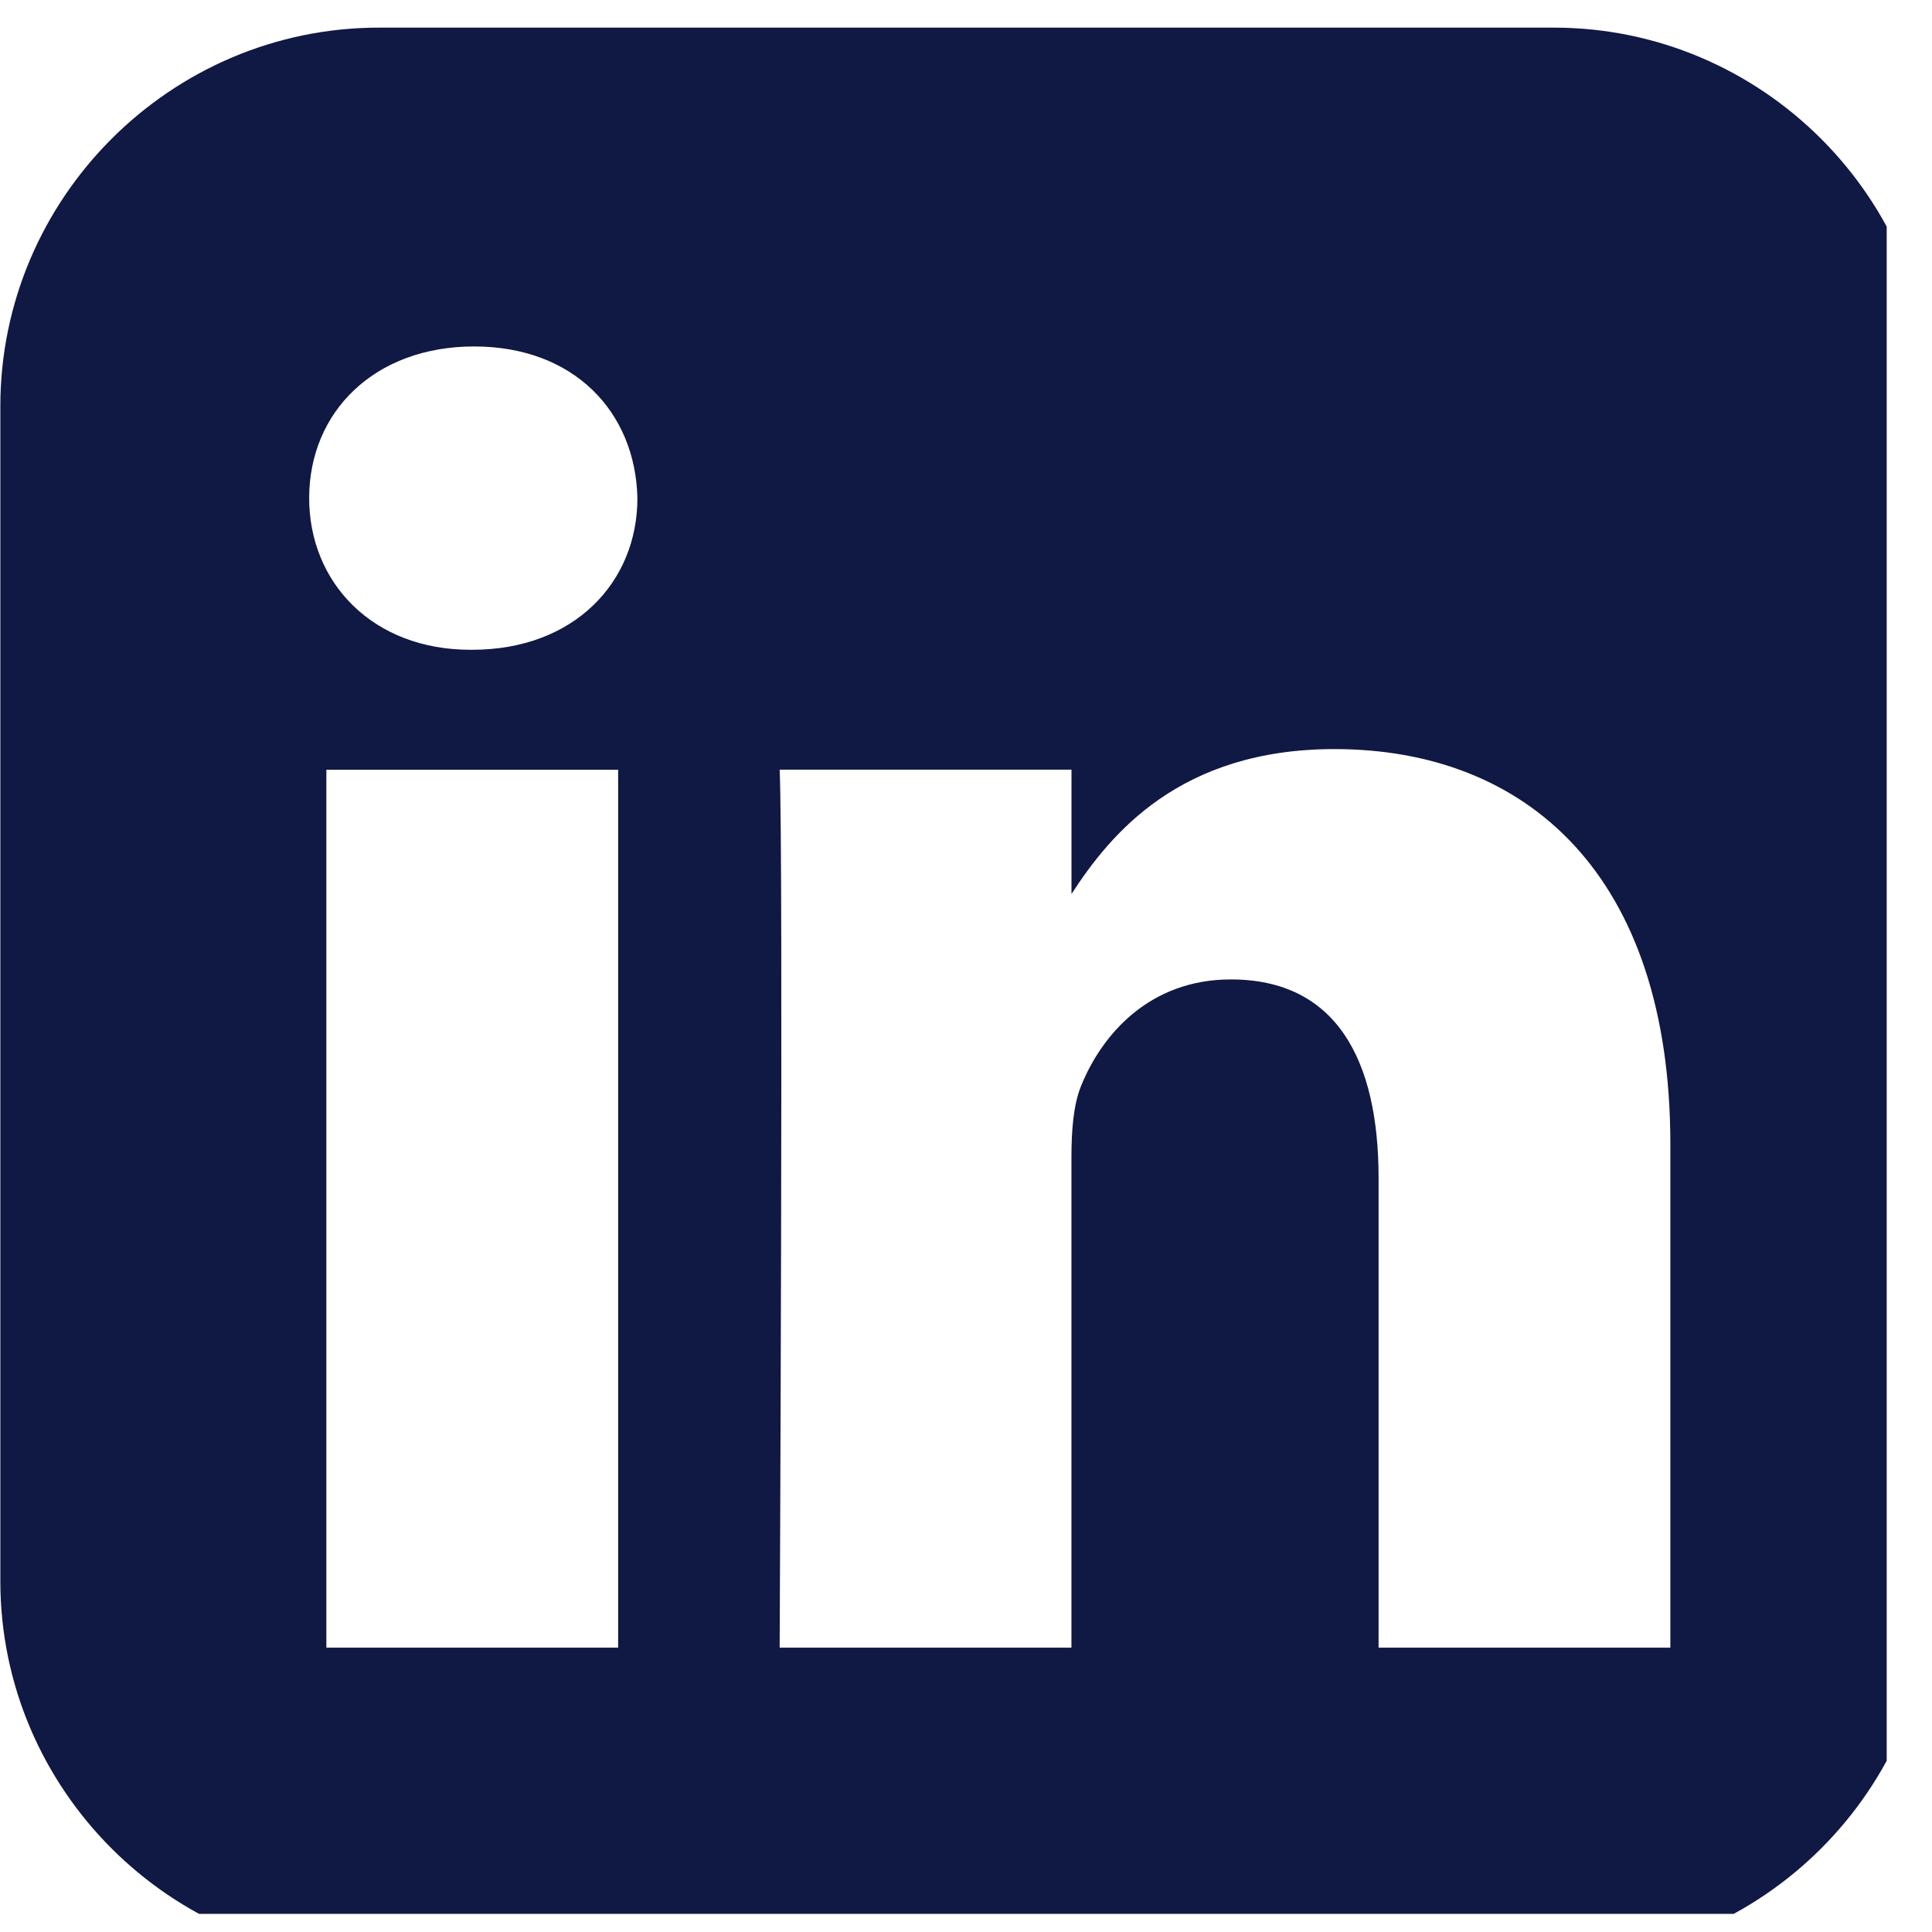 <svg width="40" height="40" viewBox="0 0 40 40" fill="none" xmlns="http://www.w3.org/2000/svg">
<g clip-path="url(#clip0)">
<path d="M7.846 0.572C3.535 0.572 0.007 4.1 0.007 8.411V32.735C0.007 37.046 3.535 40.572 7.846 40.572H32.17C36.481 40.572 40.007 37.046 40.007 32.735V8.411C40.007 4.1 36.481 0.572 32.17 0.572H7.846ZM9.817 7.173C11.884 7.173 13.157 8.53 13.197 10.313C13.197 12.058 11.884 13.453 9.777 13.453H9.739C7.711 13.453 6.401 12.058 6.401 10.313C6.401 8.53 7.751 7.173 9.817 7.173H9.817ZM27.628 15.509C31.603 15.509 34.583 18.107 34.583 23.69V34.113H28.542V24.389C28.542 21.945 27.668 20.278 25.482 20.278C23.813 20.278 22.818 21.402 22.381 22.487C22.222 22.876 22.183 23.418 22.183 23.961V34.113H16.142C16.142 34.113 16.221 17.641 16.142 15.935H22.184V18.509C22.987 17.271 24.423 15.509 27.628 15.509V15.509ZM6.757 15.937H12.798V34.113H6.757V15.937V15.937Z" fill="#101844"/>
</g>
<defs>
<clipPath id="clip0">
<rect width="39.062" height="39.062" fill="white" transform="translate(0 0.562)"/>
</clipPath>
</defs>
</svg>
